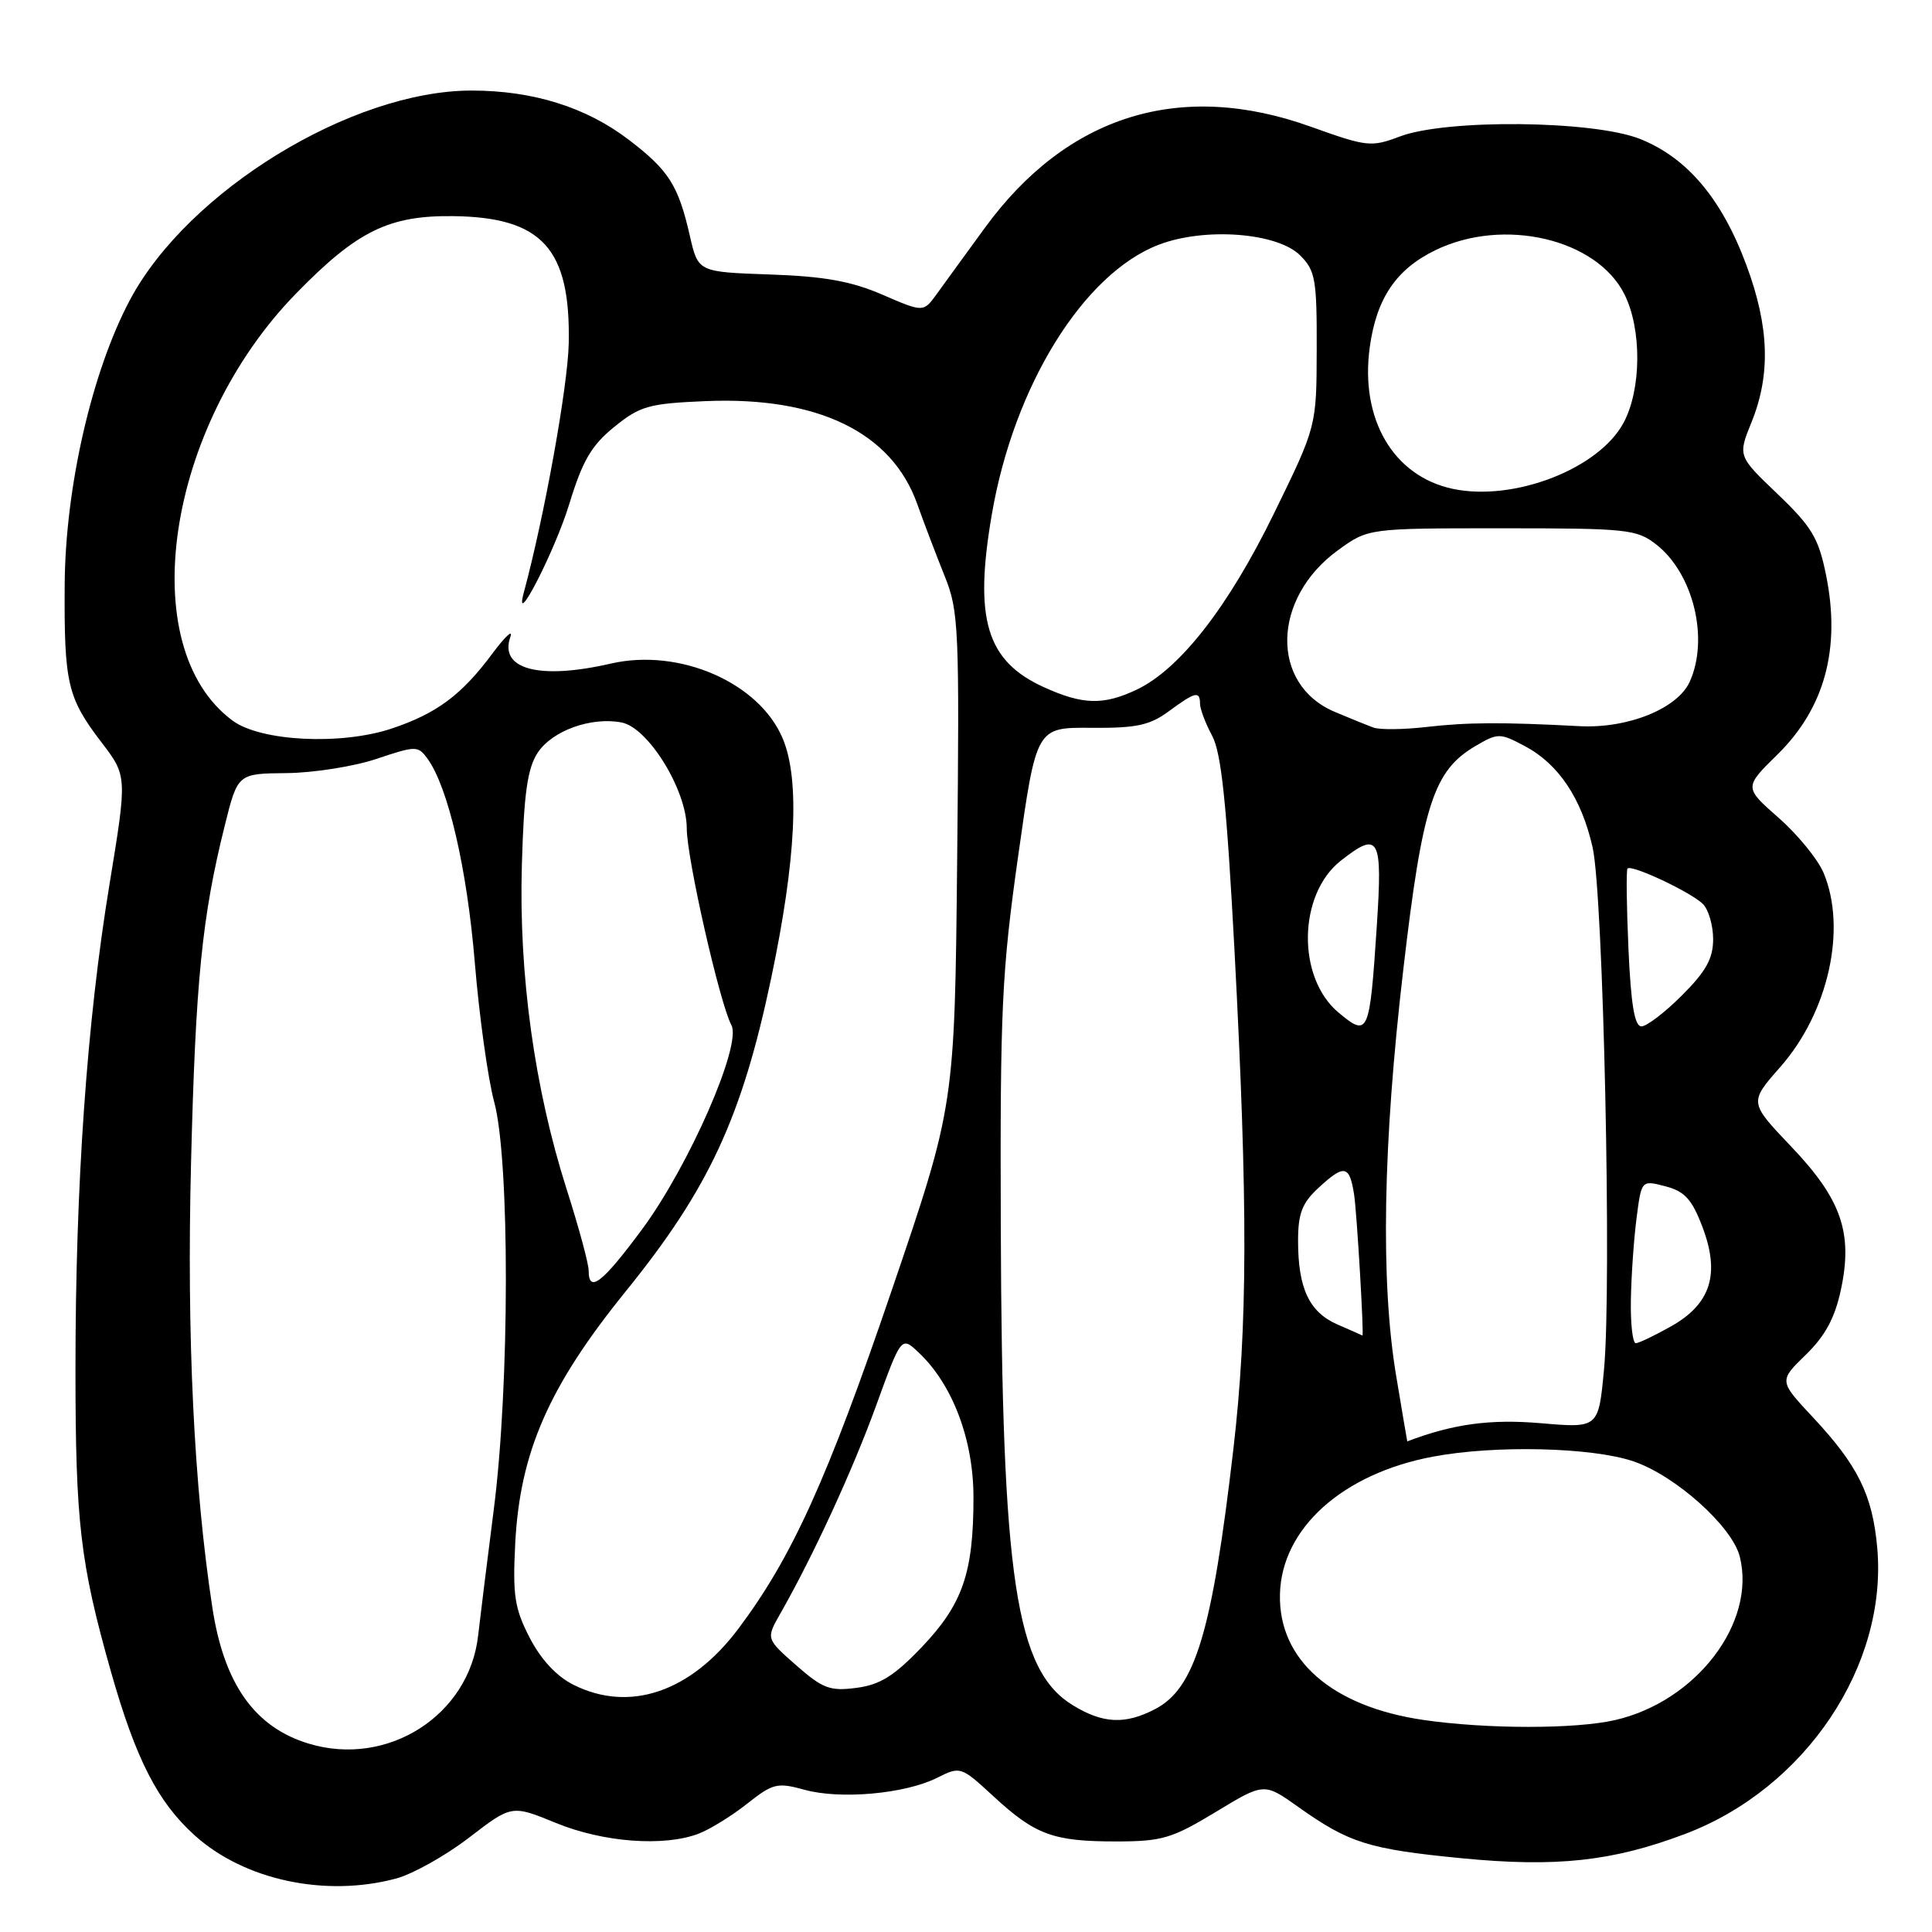 <?xml version="1.0" encoding="UTF-8" standalone="no"?>
<!DOCTYPE svg PUBLIC "-//W3C//DTD SVG 1.1//EN" "http://www.w3.org/Graphics/SVG/1.1/DTD/svg11.dtd" >
<svg xmlns="http://www.w3.org/2000/svg" xmlns:xlink="http://www.w3.org/1999/xlink" version="1.1" viewBox="0 0 256 256">
 <g >
 <path fill="currentColor"
d=" M 52.50 248.91 C 54.70 248.32 59.05 245.88 62.16 243.49 C 67.81 239.15 67.81 239.15 73.66 241.55 C 79.92 244.12 87.96 244.73 92.58 242.97 C 94.07 242.40 96.95 240.62 98.99 239.01 C 102.41 236.30 102.99 236.16 106.59 237.15 C 111.35 238.47 119.89 237.70 124.15 235.58 C 127.26 234.02 127.32 234.04 131.65 238.03 C 137.18 243.13 139.54 244.00 147.88 244.00 C 153.97 244.00 155.28 243.61 161.07 240.11 C 167.50 236.21 167.50 236.21 172.00 239.41 C 178.75 244.21 181.33 245.02 193.60 246.22 C 206.19 247.45 213.63 246.65 223.25 243.02 C 239.21 237.01 250.16 220.69 248.74 205.04 C 248.11 198.08 246.18 194.18 240.25 187.83 C 235.71 182.98 235.71 182.98 239.26 179.53 C 241.83 177.04 243.12 174.66 243.92 170.94 C 245.55 163.35 244.00 158.90 237.30 151.88 C 231.77 146.07 231.77 146.07 235.89 141.39 C 242.27 134.15 244.74 123.09 241.64 115.67 C 240.89 113.88 238.21 110.59 235.68 108.37 C 231.09 104.33 231.09 104.33 235.53 99.97 C 241.79 93.82 243.93 85.91 241.96 76.19 C 240.97 71.29 240.07 69.80 235.54 65.46 C 230.27 60.43 230.27 60.43 232.08 55.96 C 234.64 49.64 234.44 43.29 231.41 35.14 C 228.16 26.35 223.55 20.89 217.31 18.41 C 211.12 15.95 191.68 15.75 185.50 18.08 C 181.69 19.52 181.14 19.46 173.72 16.80 C 156.40 10.57 141.36 15.25 130.44 30.27 C 127.94 33.69 125.11 37.60 124.13 38.95 C 122.36 41.40 122.36 41.40 116.93 39.05 C 112.80 37.26 109.23 36.62 102.00 36.37 C 92.50 36.04 92.50 36.04 91.41 31.25 C 89.88 24.55 88.62 22.57 83.33 18.53 C 77.66 14.20 70.64 12.00 62.48 12.00 C 46.61 12.00 24.92 25.29 17.23 39.72 C 12.17 49.22 8.65 64.59 8.57 77.50 C 8.49 90.54 8.93 92.45 13.43 98.34 C 16.86 102.83 16.86 102.83 14.51 117.17 C 11.51 135.40 10.00 156.98 10.00 181.40 C 10.00 201.78 10.63 207.12 14.70 221.50 C 17.99 233.09 20.89 238.77 25.79 243.19 C 32.36 249.13 43.13 251.43 52.50 248.91 Z  M 40.91 231.04 C 33.73 228.87 29.67 223.12 28.13 212.96 C 25.69 196.91 24.74 177.10 25.31 154.23 C 25.91 130.01 26.76 121.49 29.79 109.36 C 31.50 102.50 31.50 102.50 38.00 102.44 C 41.58 102.40 46.94 101.55 49.91 100.55 C 55.10 98.81 55.38 98.80 56.63 100.51 C 59.37 104.26 61.87 115.00 62.91 127.50 C 63.50 134.65 64.66 142.97 65.48 146.00 C 67.57 153.67 67.54 183.64 65.43 200.00 C 64.55 206.88 63.62 214.38 63.36 216.68 C 62.19 227.29 51.37 234.21 40.91 231.04 Z  M 188.60 227.90 C 176.48 226.13 169.40 219.94 169.60 211.27 C 169.79 202.54 177.88 195.26 189.89 193.01 C 198.13 191.46 210.96 191.77 216.45 193.64 C 222.03 195.54 229.52 202.26 230.53 206.26 C 232.73 215.02 224.76 225.46 214.00 227.92 C 208.73 229.13 196.96 229.12 188.60 227.90 Z  M 142.18 225.97 C 134.58 221.34 132.76 209.26 132.61 162.50 C 132.51 133.73 132.74 128.78 134.91 113.44 C 137.32 96.38 137.32 96.38 144.57 96.44 C 150.57 96.49 152.34 96.11 154.87 94.25 C 158.37 91.67 159.00 91.51 159.01 93.25 C 159.01 93.94 159.73 95.85 160.62 97.50 C 161.84 99.79 162.54 106.51 163.58 126.00 C 165.36 159.66 165.33 175.66 163.43 192.00 C 160.60 216.32 158.37 223.72 153.03 226.48 C 149.08 228.53 146.15 228.39 142.18 225.97 Z  M 76.00 223.25 C 73.74 222.12 71.68 219.90 70.18 217.00 C 68.18 213.12 67.92 211.40 68.27 204.50 C 68.90 192.41 72.72 183.69 82.93 171.09 C 93.91 157.52 98.29 148.11 102.18 129.64 C 105.49 113.90 106.01 103.34 103.72 97.87 C 100.62 90.45 90.03 85.83 80.93 87.93 C 71.45 90.11 66.10 88.69 67.63 84.38 C 67.99 83.34 66.93 84.34 65.25 86.59 C 61.17 92.09 57.86 94.55 51.86 96.55 C 45.16 98.77 34.53 98.24 30.81 95.48 C 17.66 85.75 22.01 56.54 39.24 38.88 C 47.33 30.59 51.54 28.52 60.12 28.64 C 71.85 28.80 75.61 32.96 75.36 45.50 C 75.24 51.18 72.14 68.40 69.41 78.50 C 67.97 83.83 73.54 73.00 75.44 66.76 C 77.19 61.03 78.37 59.02 81.40 56.56 C 84.82 53.79 85.97 53.47 93.50 53.15 C 108.37 52.53 118.15 57.28 121.53 66.76 C 122.46 69.37 124.11 73.69 125.19 76.38 C 127.04 80.95 127.14 83.28 126.83 113.88 C 126.50 146.50 126.50 146.50 118.15 171.00 C 109.62 196.04 104.92 206.40 97.81 215.85 C 91.52 224.21 83.42 226.96 76.00 223.25 Z  M 105.50 220.66 C 101.50 217.14 101.50 217.14 103.39 213.82 C 107.77 206.13 112.94 194.90 116.08 186.28 C 119.43 177.05 119.43 177.05 121.71 179.20 C 126.22 183.43 129.00 190.78 128.99 198.45 C 128.99 208.42 127.55 212.57 122.15 218.24 C 118.49 222.07 116.62 223.24 113.49 223.65 C 109.98 224.11 109.02 223.75 105.50 220.66 Z  M 184.99 182.25 C 182.92 169.82 183.24 151.63 185.94 128.50 C 188.49 106.59 189.95 102.09 195.56 98.82 C 198.49 97.11 198.75 97.11 202.06 98.87 C 206.52 101.24 209.56 105.78 211.03 112.29 C 212.45 118.54 213.58 170.33 212.54 181.46 C 211.81 189.24 211.81 189.24 204.15 188.58 C 197.46 188.01 192.54 188.68 186.47 190.99 C 186.46 191.00 185.79 187.06 184.99 182.25 Z  M 216.10 172.25 C 216.15 169.09 216.49 164.22 216.85 161.43 C 217.50 156.36 217.50 156.36 220.67 157.19 C 223.22 157.85 224.18 158.90 225.56 162.52 C 227.95 168.77 226.72 172.75 221.47 175.72 C 219.28 176.96 217.16 177.97 216.75 177.98 C 216.34 177.99 216.04 175.41 216.10 172.25 Z  M 177.24 175.51 C 173.48 173.87 172.00 170.73 172.00 164.39 C 172.00 160.82 172.54 159.40 174.65 157.45 C 178.11 154.24 178.81 154.35 179.42 158.25 C 179.79 160.53 180.78 177.48 180.52 176.96 C 180.51 176.94 179.03 176.28 177.24 175.51 Z  M 78.00 168.35 C 78.00 167.45 76.69 162.61 75.09 157.60 C 70.82 144.23 68.73 129.12 69.15 114.61 C 69.42 105.13 69.89 101.82 71.24 99.75 C 73.16 96.82 78.32 94.96 82.36 95.73 C 85.90 96.41 91.00 104.69 91.00 109.77 C 91.00 113.72 95.37 132.95 96.92 135.85 C 98.32 138.46 91.27 154.54 85.05 162.93 C 79.79 170.03 78.00 171.41 78.00 168.35 Z  M 177.34 134.15 C 171.82 129.52 171.99 118.51 177.66 114.05 C 182.75 110.05 183.21 110.89 182.43 122.75 C 181.48 137.12 181.32 137.48 177.34 134.15 Z  M 215.78 125.75 C 215.53 120.11 215.47 115.32 215.65 115.09 C 216.14 114.49 224.08 118.22 225.65 119.79 C 226.39 120.53 227.00 122.63 227.00 124.45 C 227.00 127.00 226.05 128.72 222.88 131.88 C 220.62 134.15 218.19 136.00 217.50 136.00 C 216.59 136.00 216.11 133.11 215.78 125.75 Z  M 182.00 96.41 C 181.18 96.11 178.86 95.17 176.87 94.33 C 168.28 90.71 168.51 79.27 177.30 72.90 C 181.30 70.00 181.30 70.00 199.02 70.00 C 215.67 70.00 216.89 70.13 219.49 72.17 C 224.39 76.03 226.48 84.66 223.89 90.35 C 222.26 93.91 215.67 96.56 209.28 96.22 C 199.08 95.68 194.45 95.70 189.00 96.33 C 185.97 96.68 182.82 96.71 182.00 96.41 Z  M 138.33 91.06 C 130.69 87.59 129.02 82.04 131.44 68.06 C 134.37 51.08 143.58 36.23 153.56 32.42 C 159.67 30.09 169.26 30.82 172.29 33.85 C 174.29 35.85 174.50 37.05 174.47 46.28 C 174.45 56.50 174.45 56.50 168.80 68.05 C 162.76 80.42 156.34 88.66 150.62 91.38 C 146.21 93.47 143.47 93.40 138.33 91.06 Z  M 192.52 64.78 C 184.63 63.11 180.19 55.55 181.50 46.01 C 182.39 39.52 185.01 35.66 190.22 33.14 C 199.25 28.76 211.58 31.65 215.25 39.00 C 217.56 43.63 217.51 51.59 215.13 56.02 C 211.86 62.13 200.61 66.48 192.52 64.78 Z "/>
</g>
</svg>